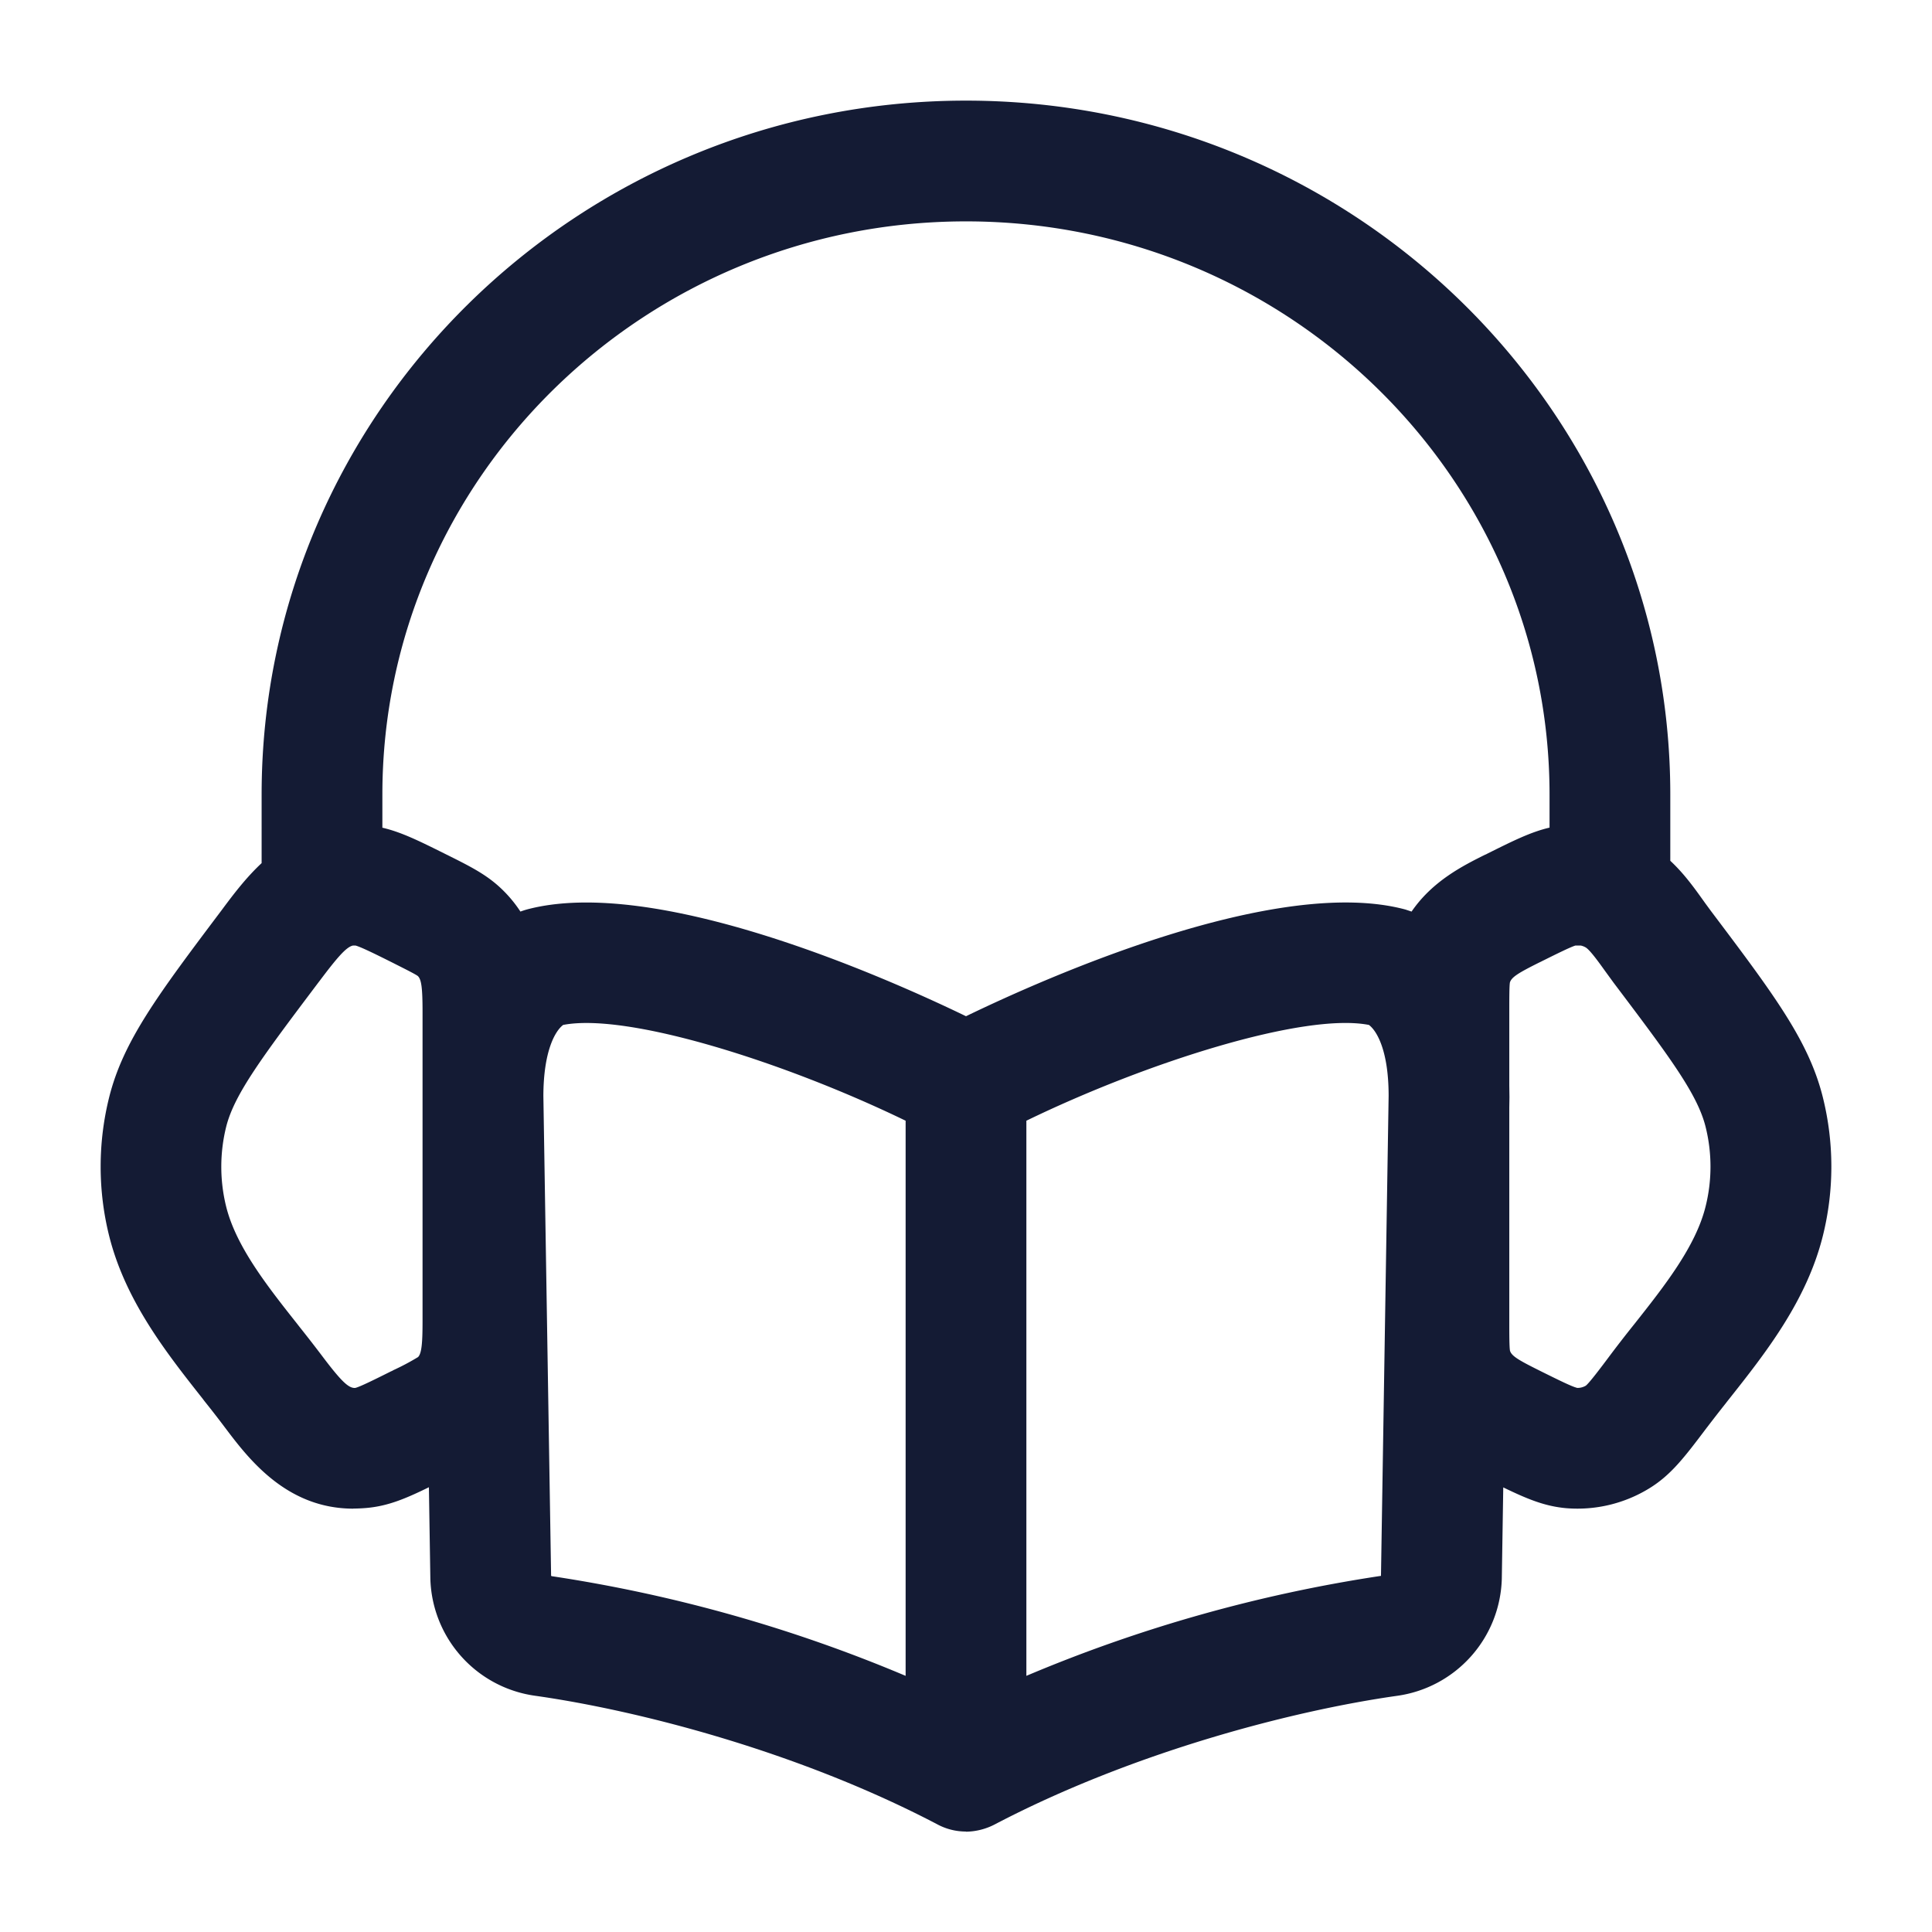 <svg xmlns="http://www.w3.org/2000/svg" width="24" height="24" fill="none"><path fill="#141B34" fill-rule="evenodd" d="M19.249 9.871v.41c-.233.054-.455.165-.778.326l-.003.002-.017.008h-.002c-.274.137-.653.326-.914.707l-.075-.025c-1.601-.432-4.466.844-5.46 1.325-.994-.481-3.86-1.756-5.459-1.325a1 1 0 0 0-.076.025 1.6 1.6 0 0 0-.241-.288c-.185-.175-.387-.276-.691-.427l-.01-.005c-.319-.159-.54-.268-.773-.322V9.87C4.75 5.944 8.003 2.75 12 2.75s7.249 3.194 7.249 7.121M5.328 18.475c-.3.147-.517.236-.782.258a2 2 0 0 1-.156.007l-.001.001c-.835 0-1.307-.627-1.596-1.01q-.121-.161-.254-.327l-.018-.024-.003-.004c-.45-.57-.96-1.216-1.162-2.023a3.56 3.56 0 0 1 0-1.722c.175-.7.609-1.277 1.397-2.324l.02-.027c.128-.171.282-.376.477-.558V9.87C3.25 5.117 7.175 1.25 12 1.25s8.749 3.867 8.749 8.621v.822c.172.16.3.34.411.495l.025.035.061.083.002.003c.787 1.044 1.221 1.62 1.396 2.322a3.56 3.56 0 0 1 0 1.722c-.202.809-.713 1.456-1.165 2.027l-.032.04v.001q-.124.156-.239.307l-.005.006c-.276.366-.444.589-.717.756a1.703 1.703 0 0 1-1.032.245c-.265-.024-.48-.113-.78-.258l-.018 1.134a1.51 1.51 0 0 1-1.3 1.455c-1.289.182-3.276.696-4.994 1.595a.8.8 0 0 1-.36.093h-.001l-.002-.002a.75.75 0 0 1-.36-.092c-1.719-.9-3.705-1.413-4.994-1.595a1.51 1.51 0 0 1-1.299-1.454zm11.922-4.86v-.003c0-.56-.147-.808-.245-.88-.802-.156-2.756.462-4.255 1.19v6.896a18.3 18.3 0 0 1 4.405-1.242zm1.499.145v2.65c0 .16 0 .327.009.37.02.064.102.114.355.24l.032.016.018.009c.18.089.363.18.424.194l.001.002a.2.2 0 0 0 .112-.028c.044-.035.179-.213.308-.386q.14-.186.293-.377c.375-.474.763-.965.886-1.461a2.04 2.04 0 0 0 0-.993c-.102-.407-.449-.87-1.142-1.788l-.091-.125-.016-.022-.005-.007c-.069-.096-.18-.251-.234-.284a.2.2 0 0 0-.062-.024h-.067c-.065.02-.24.107-.415.194l-.018.009-.021.01c-.252.126-.339.179-.359.245-.008.04-.008.206-.008.366v.917l.002.135v.012zM3.972 12.183c.215-.286.33-.42.412-.437h.033c.069.018.27.118.448.207.138.07.294.147.326.172.044.043.058.147.058.447v3.841c0 .26-.01.4-.056.445a3 3 0 0 1-.303.161l-.018.01-.016.007c-.19.095-.387.193-.442.205-.083.008-.178-.085-.424-.412a18 18 0 0 0-.266-.342l-.028-.036c-.375-.474-.762-.964-.886-1.46a2.06 2.06 0 0 1 0-.995c.102-.405.449-.867 1.142-1.787zm2.883 7.397-.009-.004-.096-5.96c.001-.562.148-.811.246-.884.801-.155 2.755.463 4.254 1.19v6.896a18.3 18.3 0 0 0-4.395-1.238" clip-rule="evenodd"/></svg>